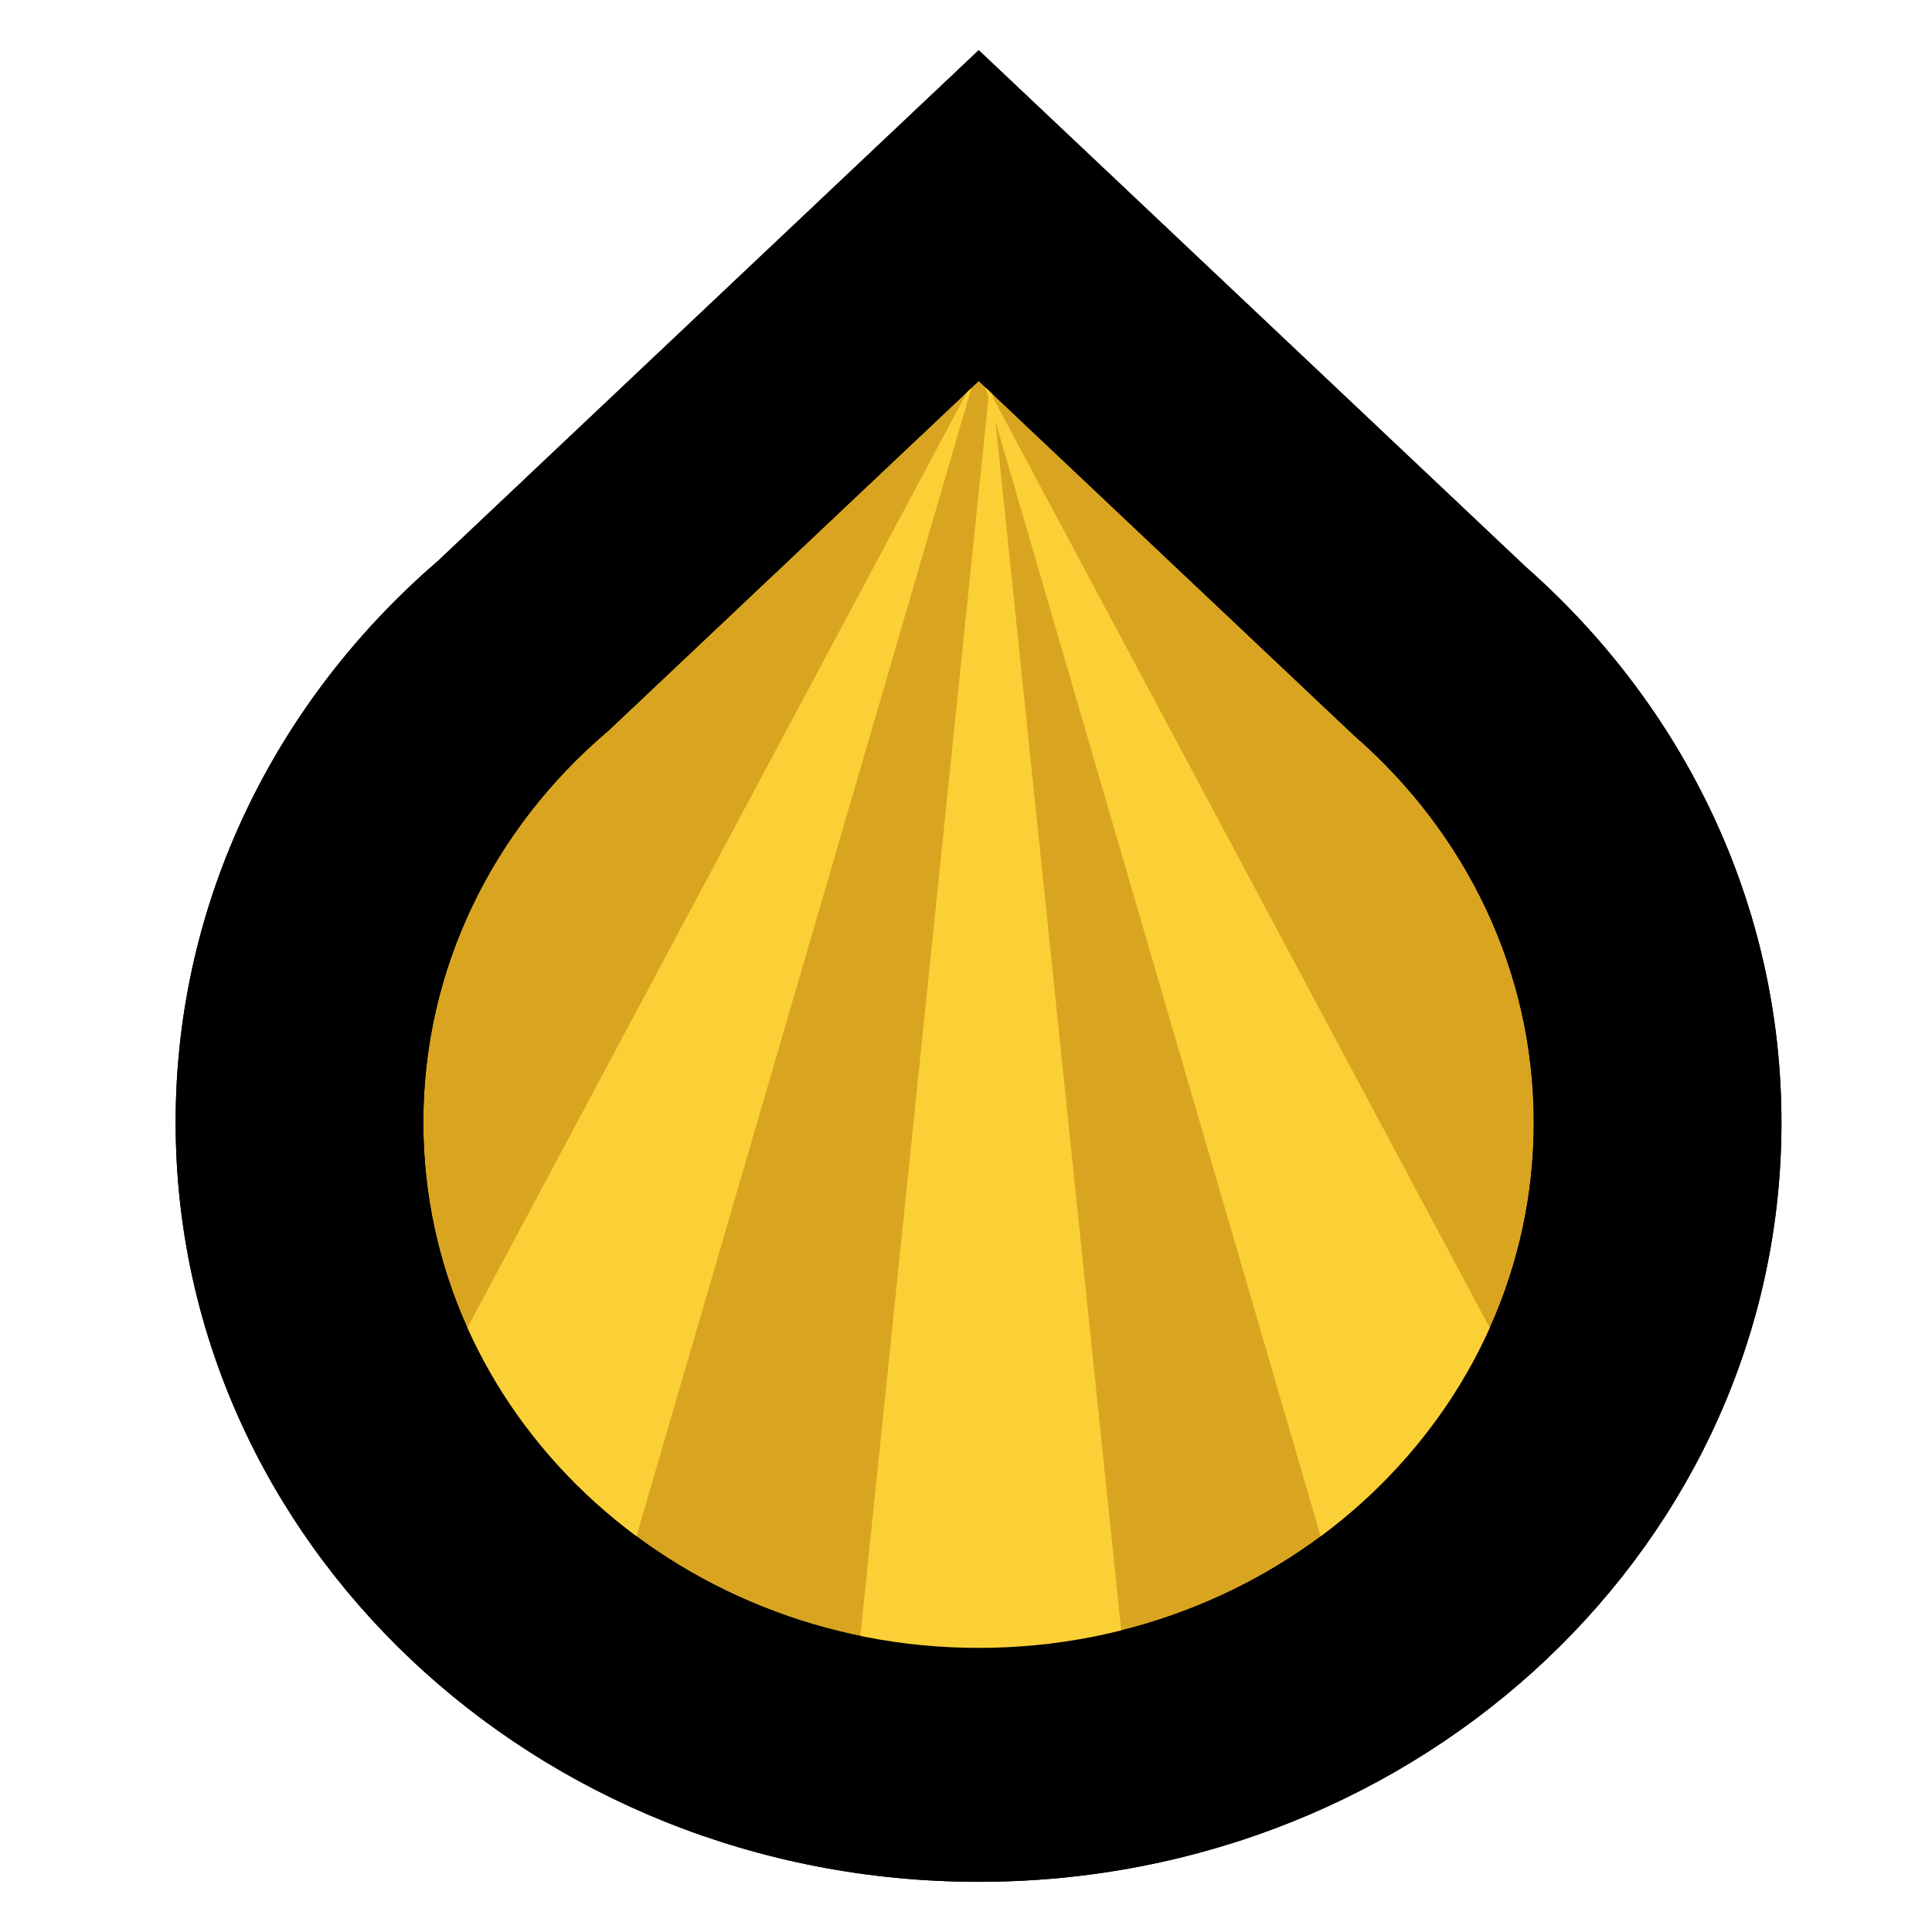 <svg width="77" height="77" viewBox="0 0 77 77" fill="none" xmlns="http://www.w3.org/2000/svg">
<path fill-rule="evenodd" clip-rule="evenodd" d="M20.903 26.209C15.435 30.913 12 37.718 12 45.287C12 59.485 24.088 70.997 39 71C53.912 71.003 66 59.495 66 45.297C66 37.846 62.671 31.134 57.351 26.438L39.007 9L20.903 26.209Z" fill="#D9A521"/>
<path fill-rule="evenodd" clip-rule="evenodd" d="M39.007 2L60.823 22.604C67.079 28.124 71 36.004 71 44.741C71 61.448 56.68 75.003 38.999 75C21.319 74.997 7 61.437 7 44.73C7 35.866 11.036 27.885 17.453 22.357L39.007 2ZM39.007 15.185L24.263 29.11L24.172 29.188C19.683 33.024 16.872 38.562 16.872 44.73C16.872 56.304 26.787 65.675 39.001 65.677C51.214 65.679 61.129 56.313 61.129 44.741C61.129 38.668 58.404 33.206 54.036 29.374L53.969 29.316L39.007 15.185Z" fill="black"/>
<path d="M34 68L39.485 15L45 68H34Z" fill="#FBD036"/>
<path d="M13.62 62.297L38.819 15.112L23.955 66.063L13.62 62.297Z" fill="#FBD036"/>
<path d="M64.38 62.297L39.181 15.112L54.045 66.063L64.38 62.297Z" fill="#FBD036"/>
<path fill-rule="evenodd" clip-rule="evenodd" d="M39.007 2L60.823 22.604C67.079 28.124 71 36.004 71 44.741C71 61.448 56.68 75.003 38.999 75C21.319 74.997 7 61.437 7 44.73C7 35.866 11.036 27.885 17.453 22.357L39.007 2ZM39.007 15.185L24.263 29.11L24.172 29.188C19.683 33.024 16.872 38.562 16.872 44.73C16.872 56.304 26.787 65.675 39.001 65.677C51.214 65.679 61.129 56.313 61.129 44.741C61.129 38.668 58.404 33.206 54.036 29.374L53.969 29.316L39.007 15.185Z" fill="black"/>
</svg>
